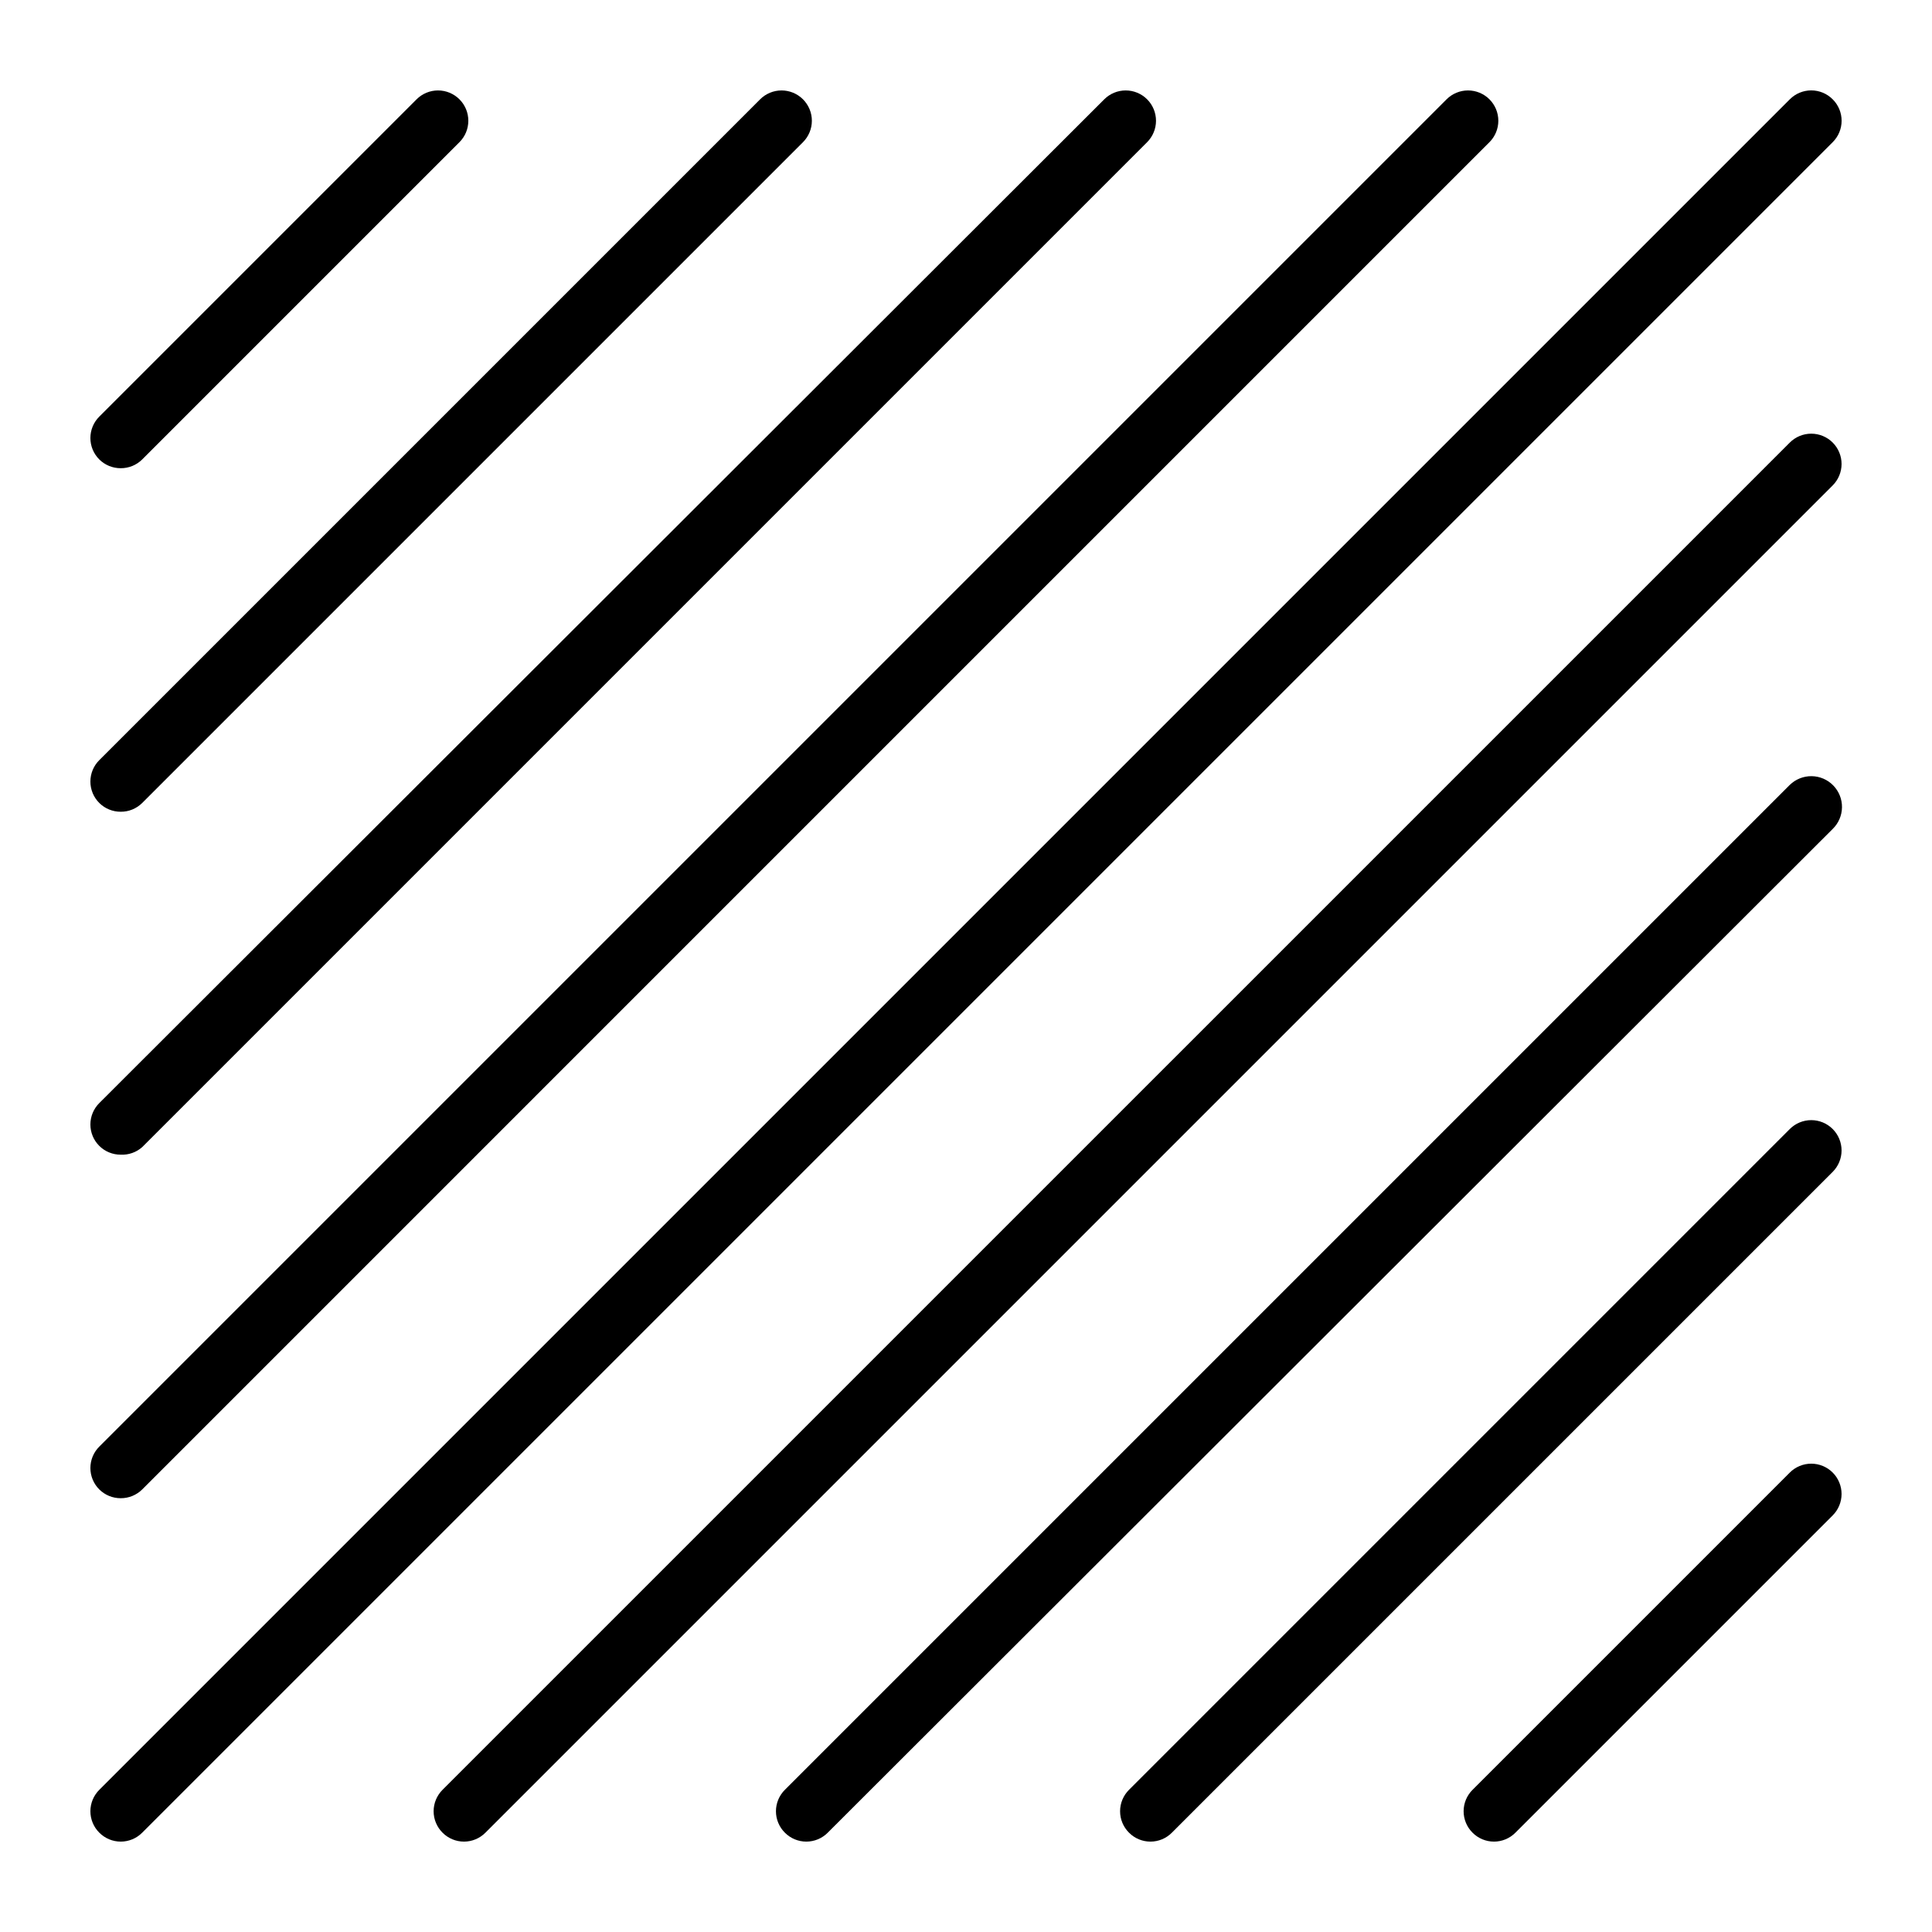 <svg width="100%" height="100%" viewBox="0 0 200 200" fill="none" xmlns="http://www.w3.org/2000/svg">
<path d="M12.5 48.469C12.911 48.471 13.319 48.392 13.7 48.237C14.08 48.081 14.427 47.852 14.719 47.563L47.562 14.719C47.854 14.427 48.085 14.082 48.243 13.701C48.4 13.32 48.481 12.912 48.481 12.5C48.481 12.088 48.4 11.68 48.243 11.299C48.085 10.919 47.854 10.573 47.562 10.281C47.271 9.99 46.925 9.759 46.544 9.601C46.164 9.443 45.756 9.362 45.344 9.362C44.512 9.362 43.713 9.693 43.125 10.281L10.281 43.125C9.988 43.416 9.756 43.761 9.597 44.142C9.439 44.523 9.357 44.931 9.357 45.344C9.357 45.756 9.439 46.165 9.597 46.546C9.756 46.926 9.988 47.272 10.281 47.563C10.573 47.852 10.919 48.081 11.3 48.237C11.681 48.392 12.089 48.471 12.5 48.469ZM12.5 84.031C12.911 84.034 13.319 83.955 13.7 83.799C14.08 83.644 14.427 83.415 14.719 83.125L83.125 14.719C83.416 14.427 83.647 14.082 83.805 13.701C83.963 13.32 84.044 12.912 84.044 12.5C84.044 12.088 83.963 11.68 83.805 11.299C83.647 10.919 83.416 10.573 83.125 10.281C82.834 9.99 82.488 9.759 82.107 9.601C81.726 9.443 81.318 9.362 80.906 9.362C80.494 9.362 80.086 9.443 79.706 9.601C79.325 9.759 78.979 9.99 78.688 10.281L10.281 78.688C9.988 78.978 9.756 79.324 9.597 79.704C9.439 80.085 9.357 80.494 9.357 80.906C9.357 81.319 9.439 81.727 9.597 82.108C9.756 82.489 9.988 82.835 10.281 83.125C10.573 83.415 10.919 83.644 11.3 83.799C11.681 83.955 12.089 84.034 12.5 84.031ZM12.5 119.531C13.313 119.57 14.109 119.29 14.719 118.75L118.75 14.719C119.338 14.13 119.669 13.332 119.669 12.5C119.669 11.668 119.338 10.87 118.75 10.281C118.162 9.693 117.363 9.362 116.531 9.362C115.699 9.362 114.901 9.693 114.312 10.281L10.281 114.188C9.988 114.478 9.756 114.824 9.597 115.205C9.439 115.585 9.357 115.994 9.357 116.406C9.357 116.819 9.439 117.227 9.597 117.608C9.756 117.989 9.988 118.335 10.281 118.625C10.573 118.915 10.919 119.144 11.3 119.299C11.681 119.455 12.089 119.534 12.5 119.531ZM12.5 155.094C12.911 155.096 13.319 155.017 13.7 154.862C14.08 154.706 14.427 154.477 14.719 154.188L154.187 14.719C154.479 14.427 154.71 14.082 154.868 13.701C155.025 13.32 155.107 12.912 155.107 12.5C155.107 12.088 155.025 11.68 154.868 11.299C154.71 10.919 154.479 10.573 154.187 10.281C153.896 9.99 153.55 9.759 153.17 9.601C152.789 9.443 152.381 9.362 151.969 9.362C151.557 9.362 151.149 9.443 150.768 9.601C150.387 9.759 150.041 9.99 149.75 10.281L10.281 149.75C9.988 150.041 9.756 150.386 9.597 150.767C9.439 151.148 9.357 151.556 9.357 151.969C9.357 152.381 9.439 152.79 9.597 153.171C9.756 153.551 9.988 153.897 10.281 154.188C10.573 154.477 10.919 154.706 11.3 154.862C11.681 155.017 12.089 155.096 12.5 155.094ZM189.719 10.281C189.428 9.988 189.083 9.756 188.702 9.597C188.321 9.439 187.913 9.357 187.5 9.357C187.087 9.357 186.679 9.439 186.298 9.597C185.917 9.756 185.572 9.988 185.281 10.281L10.281 185.281C9.988 185.572 9.756 185.917 9.597 186.298C9.439 186.679 9.357 187.088 9.357 187.5C9.357 187.913 9.439 188.321 9.597 188.702C9.756 189.083 9.988 189.428 10.281 189.719C10.572 190.012 10.917 190.244 11.298 190.403C11.679 190.561 12.088 190.643 12.5 190.643C12.912 190.643 13.321 190.561 13.702 190.403C14.083 190.244 14.428 190.012 14.719 189.719L189.719 14.719C190.012 14.428 190.244 14.083 190.403 13.702C190.561 13.321 190.643 12.913 190.643 12.5C190.643 12.088 190.561 11.679 190.403 11.298C190.244 10.917 190.012 10.572 189.719 10.281ZM185.281 45.813L45.812 185.281C45.52 185.572 45.287 185.917 45.129 186.298C44.97 186.679 44.888 187.088 44.888 187.5C44.888 187.913 44.97 188.321 45.129 188.702C45.287 189.083 45.52 189.428 45.812 189.719C46.103 190.012 46.449 190.244 46.829 190.403C47.21 190.561 47.619 190.643 48.031 190.643C48.444 190.643 48.852 190.561 49.233 190.403C49.614 190.244 49.959 190.012 50.25 189.719L189.719 50.25C190.307 49.662 190.638 48.864 190.638 48.031C190.638 47.199 190.307 46.401 189.719 45.813C189.13 45.224 188.332 44.894 187.5 44.894C186.668 44.894 185.87 45.224 185.281 45.813ZM185.281 81.25L81.25 185.281C80.957 185.572 80.725 185.917 80.566 186.298C80.407 186.679 80.326 187.088 80.326 187.5C80.326 187.913 80.407 188.321 80.566 188.702C80.725 189.083 80.957 189.428 81.25 189.719C81.54 190.012 81.886 190.244 82.267 190.403C82.648 190.561 83.056 190.643 83.469 190.643C83.881 190.643 84.29 190.561 84.671 190.403C85.051 190.244 85.397 190.012 85.688 189.719L189.719 85.813C190.324 85.224 190.67 84.419 190.682 83.576C190.694 82.732 190.37 81.918 189.781 81.313C189.193 80.707 188.388 80.361 187.544 80.349C186.7 80.338 185.886 80.662 185.281 81.25ZM185.281 116.875L116.875 185.281C116.582 185.572 116.35 185.917 116.191 186.298C116.032 186.679 115.951 187.088 115.951 187.5C115.951 187.913 116.032 188.321 116.191 188.702C116.35 189.083 116.582 189.428 116.875 189.719C117.166 190.012 117.511 190.244 117.892 190.403C118.273 190.561 118.681 190.643 119.094 190.643C119.506 190.643 119.915 190.561 120.296 190.403C120.676 190.244 121.022 190.012 121.312 189.719L189.719 121.313C190.307 120.724 190.638 119.926 190.638 119.094C190.638 118.262 190.307 117.464 189.719 116.875C189.13 116.287 188.332 115.956 187.5 115.956C186.668 115.956 185.87 116.287 185.281 116.875ZM185.281 152.438L152.437 185.281C152.145 185.572 151.912 185.917 151.753 186.298C151.595 186.679 151.513 187.088 151.513 187.5C151.513 187.913 151.595 188.321 151.753 188.702C151.912 189.083 152.145 189.428 152.437 189.719C152.728 190.012 153.074 190.244 153.454 190.403C153.835 190.561 154.244 190.643 154.656 190.643C155.069 190.643 155.477 190.561 155.858 190.403C156.239 190.244 156.584 190.012 156.875 189.719L189.719 156.875C190.307 156.287 190.638 155.489 190.638 154.656C190.638 153.824 190.307 153.026 189.719 152.438C189.13 151.849 188.332 151.519 187.5 151.519C186.668 151.519 185.87 151.849 185.281 152.438Z" fill="currentColor"/>
</svg>
